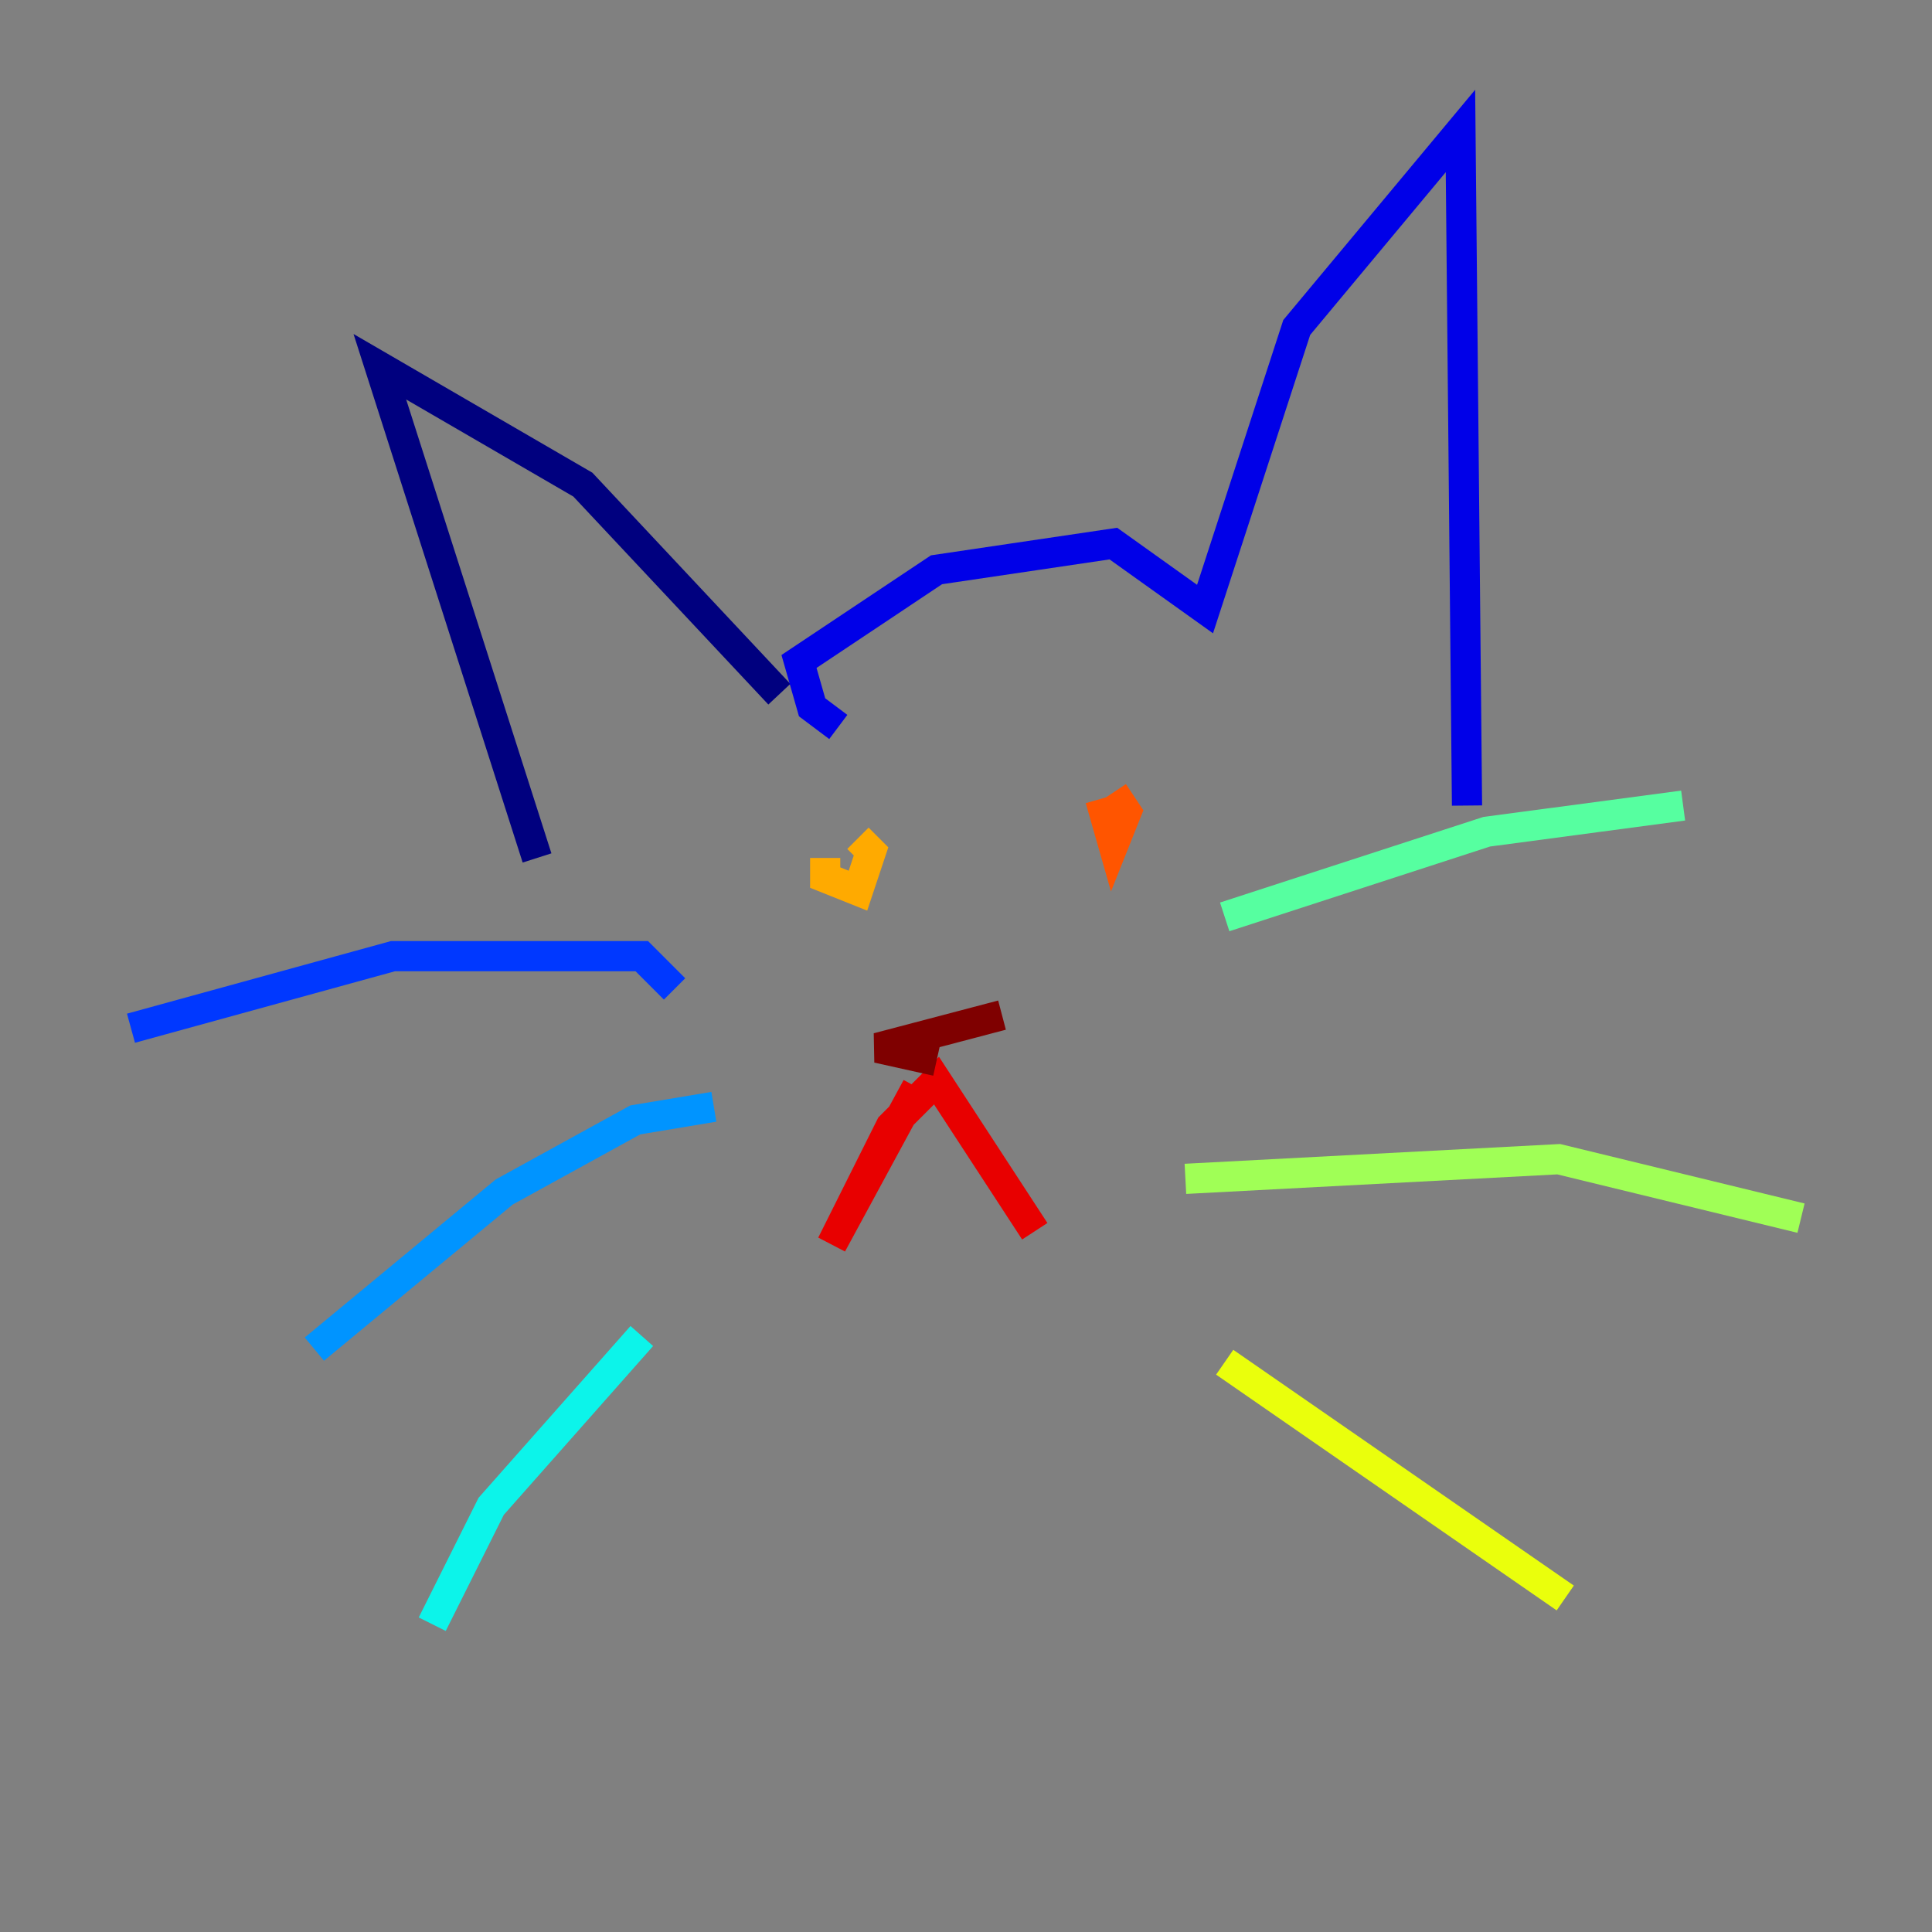 <?xml version="1.0" encoding="utf-8" ?>
<svg baseProfile="tiny" height="128" version="1.2" viewBox="0,0,128,128" width="128" xmlns="http://www.w3.org/2000/svg" xmlns:ev="http://www.w3.org/2001/xml-events" xmlns:xlink="http://www.w3.org/1999/xlink"><rect x="0" y="0" width="128" height="128" fill="#808080" stroke="none"/><defs /><polyline fill="none" points="51.634,45.993 38.617,32.108 25.166,24.298 35.58,56.841" stroke="#00007f" stroke-width="2" /><polyline fill="none" points="55.539,48.163 53.803,46.861 52.936,43.824 62.047,37.749 73.763,36.014 79.837,40.352 85.912,21.695 96.759,8.678 97.193,53.37" stroke="#0000e8" stroke-width="2" /><polyline fill="none" points="44.691,65.519 42.522,63.349 26.034,63.349 8.678,68.122" stroke="#0038ff" stroke-width="2" /><polyline fill="none" points="47.295,73.329 42.088,74.197 33.41,78.969 20.827,89.383" stroke="#0094ff" stroke-width="2" /><polyline fill="none" points="42.522,88.515 32.542,99.797 28.637,107.607" stroke="#0cf4ea" stroke-width="2" /><polyline fill="none" points="81.139,60.746 98.495,55.105 111.512,53.37" stroke="#56ffa0" stroke-width="2" /><polyline fill="none" points="78.536,78.102 103.268,76.8 119.322,80.705" stroke="#a0ff56" stroke-width="2" /><polyline fill="none" points="81.139,90.251 103.702,105.871" stroke="#eaff0c" stroke-width="2" /><polyline fill="none" points="54.671,56.841 54.671,58.142 56.841,59.01 57.709,56.407 56.841,55.539" stroke="#ffaa00" stroke-width="2" /><polyline fill="none" points="72.895,52.936 73.763,55.973 74.63,53.803 73.763,52.502" stroke="#ff5500" stroke-width="2" /><polyline fill="none" points="60.746,72.027 55.105,82.441 59.01,74.63 62.047,71.593 68.556,81.573" stroke="#e80000" stroke-width="2" /><polyline fill="none" points="62.047,70.291 58.142,69.424 66.386,67.254" stroke="#7f0000" stroke-width="2" /></svg>